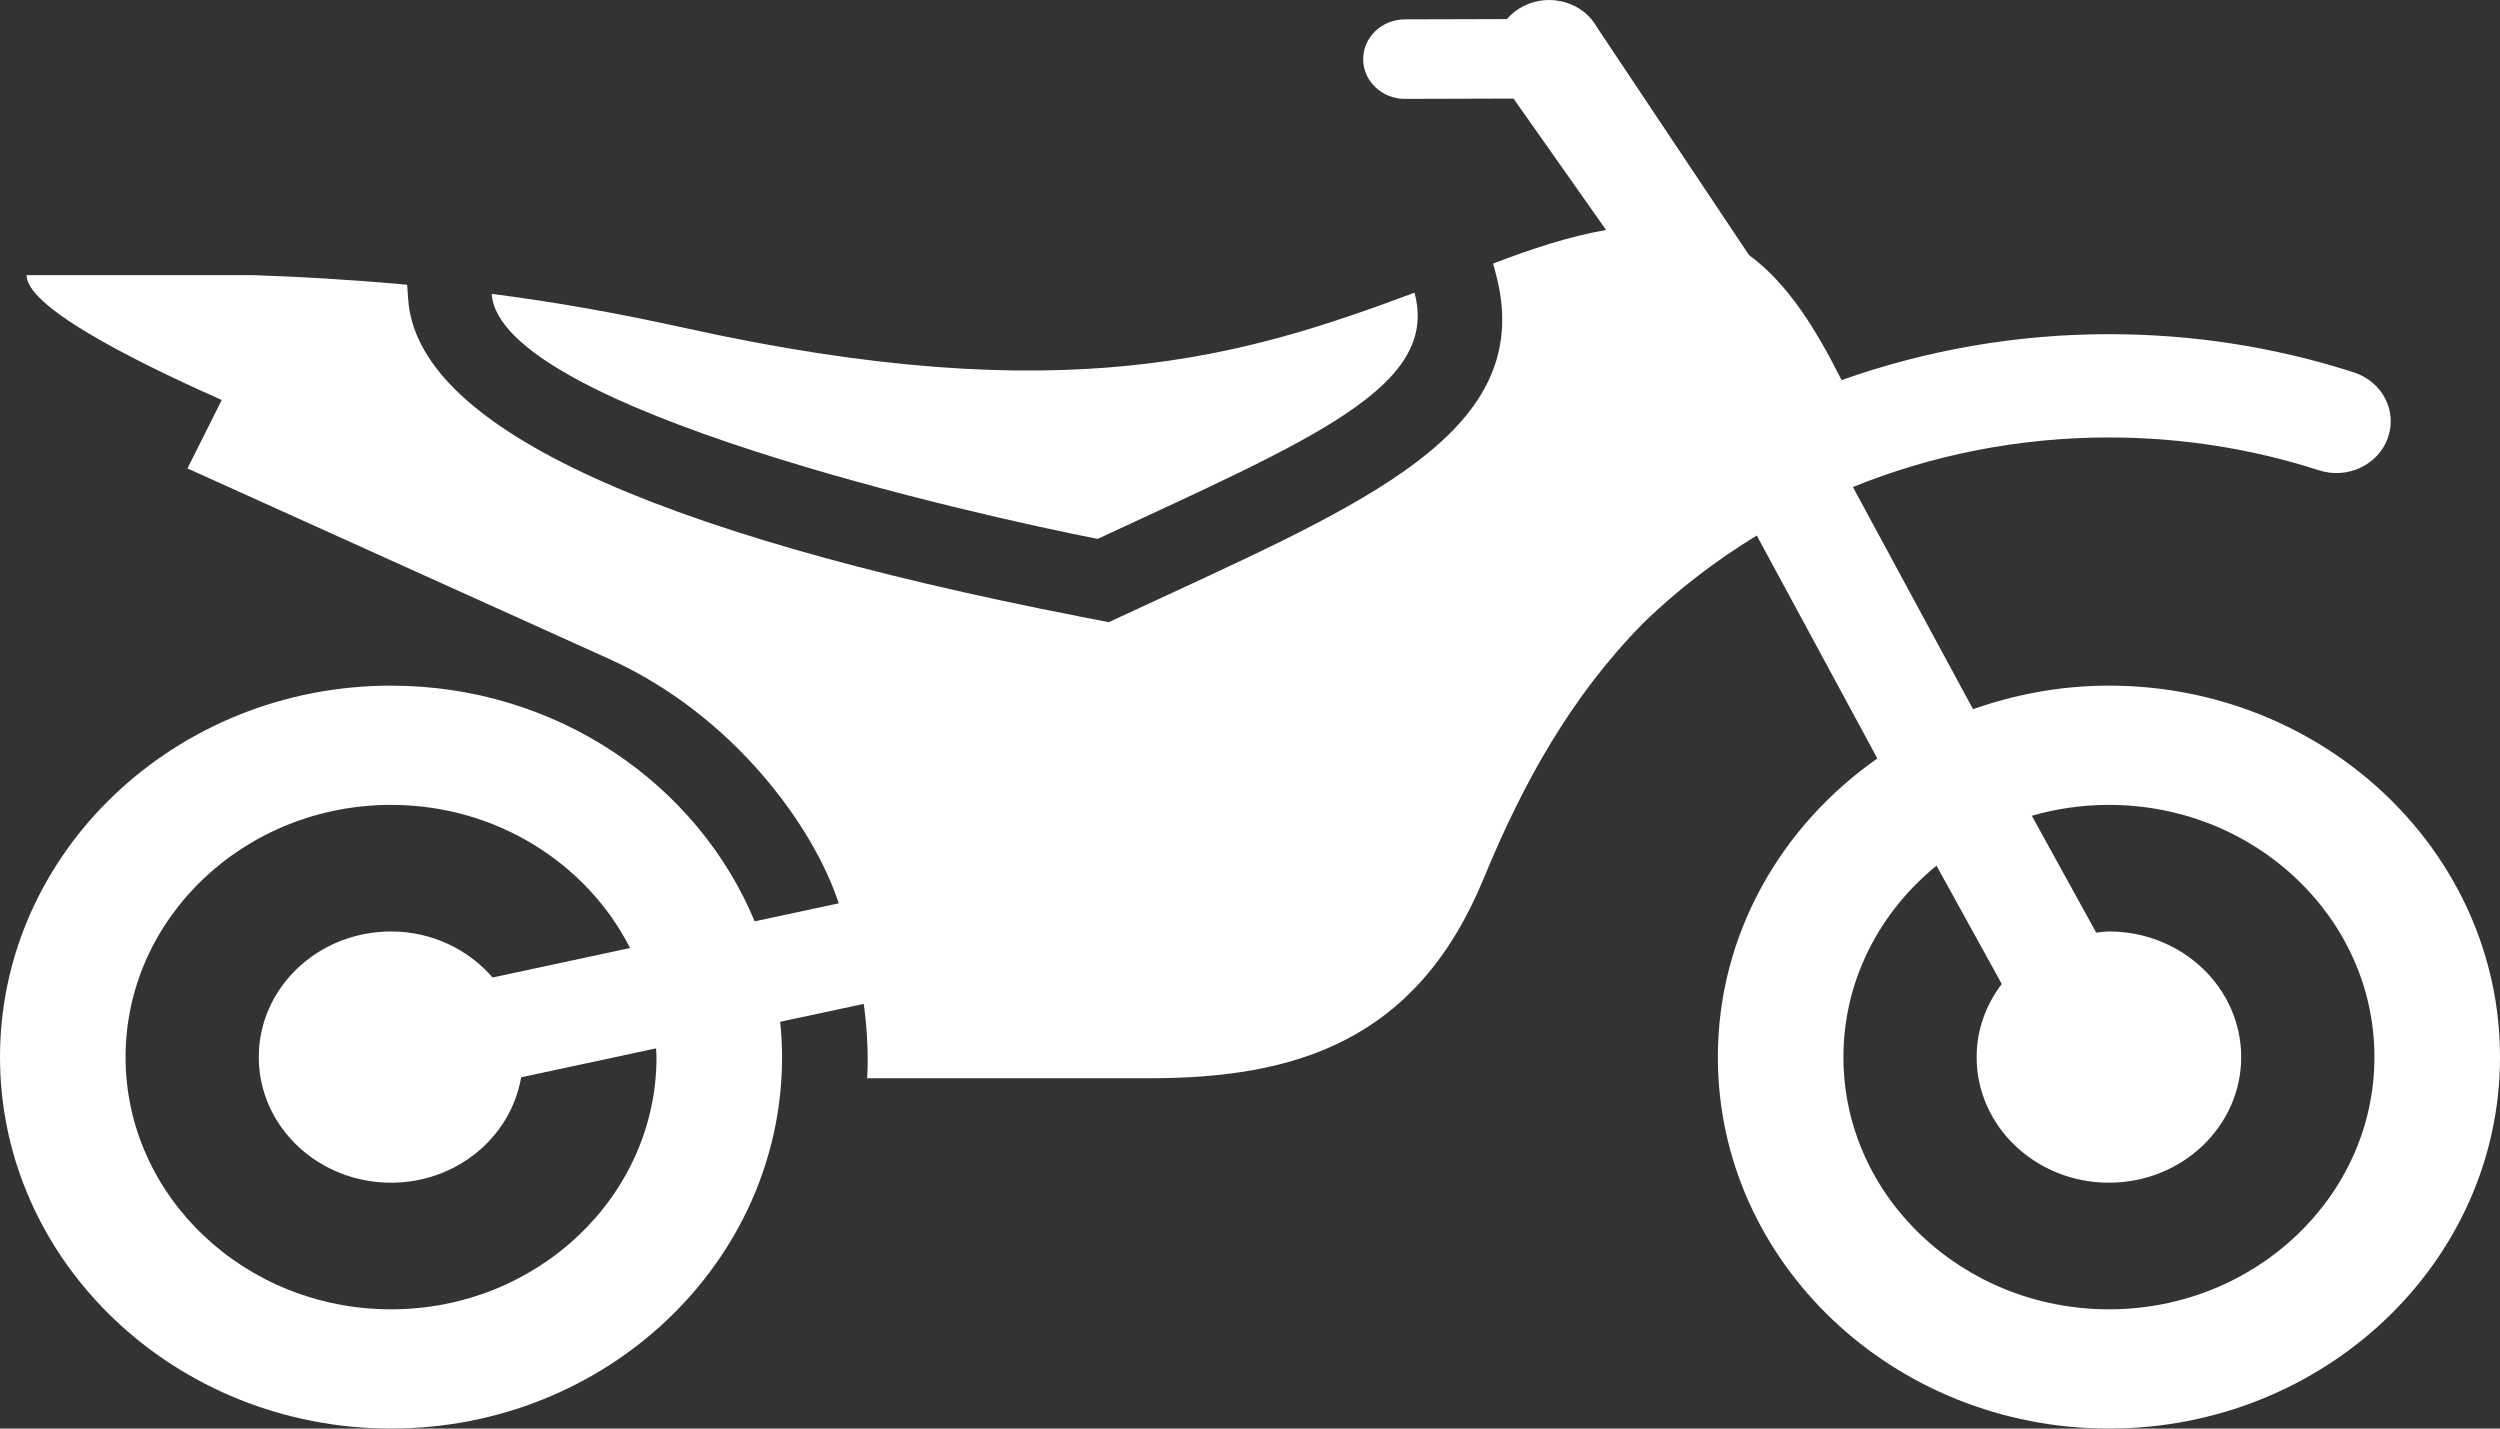 <svg width="63" height="36" viewBox="0 0 63 36" fill="none" xmlns="http://www.w3.org/2000/svg">
<rect x="0" y="0" width="63" height="36" fill="#333333" stroke="none"/>
<path d="M12.391 7.406C14.01 7.611 15.661 7.911 17.251 8.263C26.853 10.387 31.364 8.972 35.645 7.376C36.285 9.736 33.101 11.053 27.661 13.58C24.724 13.007 12.582 10.298 12.391 7.406ZM63 26.639C63 31.8 58.579 36 53.145 36C47.711 36 43.29 31.8 43.29 26.639C43.29 23.552 44.877 20.818 47.309 19.113L44.271 13.495C43.245 14.12 42.292 14.85 41.433 15.679C39.596 17.535 38.381 19.728 37.385 22.147C35.699 26.238 32.649 27.172 28.965 27.172C25.282 27.172 21.851 27.172 21.851 27.172C21.851 27.172 21.919 26.426 21.768 25.298L19.66 25.749C19.691 26.043 19.708 26.338 19.708 26.639C19.708 31.8 15.287 36 9.854 36C4.421 36 0 31.8 0 26.639C0 21.477 4.421 17.278 9.854 17.278C14.016 17.278 17.575 19.745 19.018 23.218L21.136 22.764C20.522 20.873 18.507 18.027 15.343 16.602L4.724 11.804L5.588 10.08C3.071 8.962 0.67 7.695 0.67 6.934H6.39C7.55 6.973 8.87 7.048 10.261 7.176L10.285 7.53C10.493 10.693 16.197 13.389 27.237 15.542L27.94 15.679L29.472 14.97C34.842 12.485 38.721 10.688 37.689 6.875L37.625 6.641C38.621 6.263 39.548 5.957 40.473 5.795L38.141 2.484L35.41 2.492H35.407C34.826 2.492 34.353 2.046 34.352 1.493C34.35 0.941 34.82 0.491 35.403 0.488L37.974 0.481C38.087 0.348 38.231 0.233 38.401 0.149C39.073 -0.184 39.901 0.06 40.251 0.698L44.075 6.428C45.063 7.15 45.77 8.312 46.408 9.579C48.52 8.829 50.793 8.421 53.145 8.421C55.257 8.421 57.333 8.744 59.317 9.384C60.034 9.616 60.418 10.356 60.173 11.037C59.931 11.717 59.153 12.085 58.436 11.851C56.736 11.303 54.957 11.024 53.145 11.024C50.876 11.024 48.69 11.464 46.693 12.273L49.721 17.872C50.789 17.494 51.939 17.278 53.145 17.278C58.579 17.278 63 21.477 63 26.639ZM16.544 26.639C16.544 26.564 16.536 26.493 16.533 26.419L13.133 27.148C12.875 28.653 11.512 29.804 9.855 29.804C8.015 29.804 6.521 28.386 6.521 26.639C6.521 24.89 8.015 23.473 9.855 23.473C10.89 23.473 11.802 23.928 12.414 24.633L15.877 23.89C14.796 21.76 12.506 20.283 9.854 20.283C6.165 20.283 3.164 23.134 3.164 26.639C3.164 30.143 6.165 32.995 9.854 32.995C13.543 32.995 16.544 30.143 16.544 26.639ZM59.836 26.639C59.836 23.134 56.834 20.283 53.145 20.283C52.469 20.283 51.817 20.38 51.202 20.557L52.825 23.503C52.932 23.492 53.034 23.473 53.145 23.473C54.985 23.473 56.478 24.89 56.478 26.639C56.478 28.386 54.985 29.804 53.145 29.804C51.305 29.804 49.811 28.386 49.811 26.639C49.811 25.948 50.049 25.317 50.444 24.796L48.8 21.815C47.366 22.982 46.454 24.709 46.454 26.639C46.454 30.143 49.455 32.995 53.145 32.995C56.834 32.995 59.836 30.143 59.836 26.639Z" fill="white"/>
</svg>
